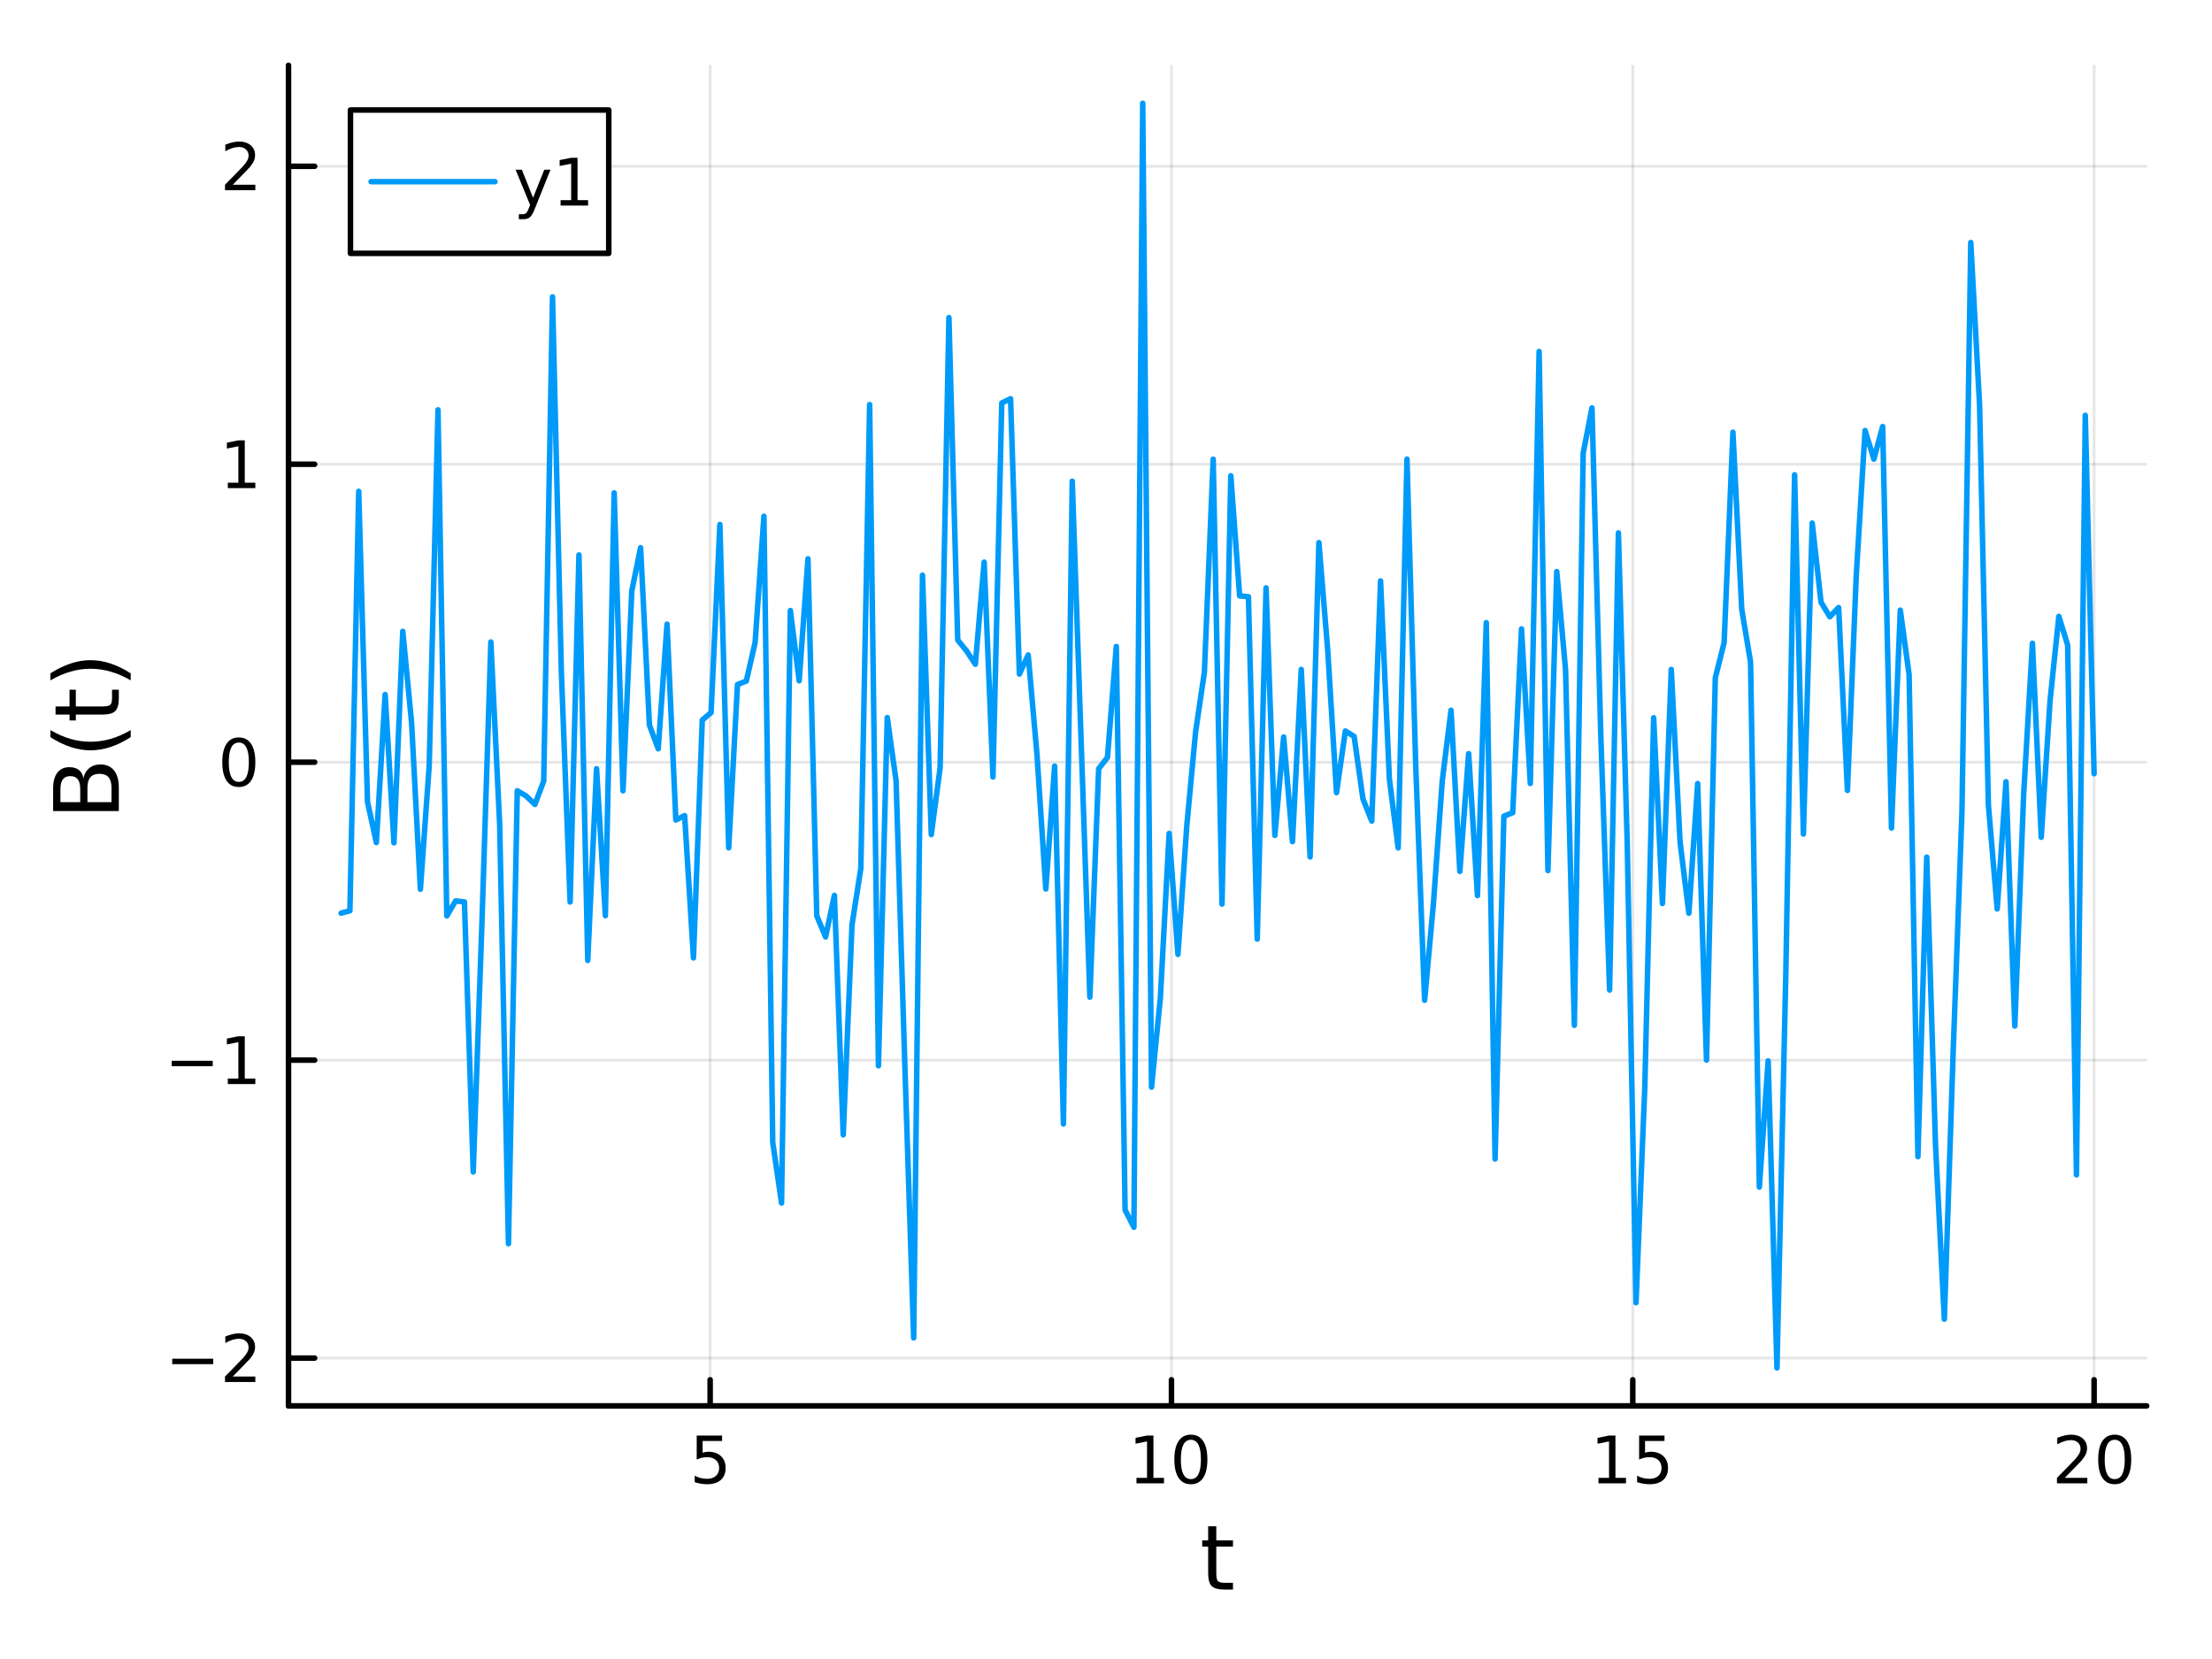 <?xml version="1.0" encoding="utf-8"?>
<svg xmlns="http://www.w3.org/2000/svg" xmlns:xlink="http://www.w3.org/1999/xlink" width="400" height="300" viewBox="0 0 1600 1200">
<rect x="0" y="0" width="1600" height="1200" fill="#333333" stroke="none"/>
<defs>
  <clipPath id="clip730">
    <rect x="0" y="0" width="1600" height="1200"/>
  </clipPath>
</defs>
<path clip-path="url(#clip730)" d="M0 1200 L1600 1200 L1600 0 L0 0  Z" fill="#ffffff" fill-rule="evenodd" fill-opacity="1"/>
<defs>
  <clipPath id="clip731">
    <rect x="320" y="0" width="1121" height="1121"/>
  </clipPath>
</defs>
<path clip-path="url(#clip730)" d="M208.686 1016.92 L1552.76 1016.92 L1552.76 47.244 L208.686 47.244  Z" fill="#ffffff" fill-rule="evenodd" fill-opacity="1"/>
<defs>
  <clipPath id="clip732">
    <rect x="208" y="47" width="1345" height="971"/>
  </clipPath>
</defs>
<polyline clip-path="url(#clip732)" style="stroke:#000000; stroke-linecap:round; stroke-linejoin:round; stroke-width:2; stroke-opacity:0.1; fill:none" points="513.671,1016.92 513.671,47.244 "/>
<polyline clip-path="url(#clip732)" style="stroke:#000000; stroke-linecap:round; stroke-linejoin:round; stroke-width:2; stroke-opacity:0.1; fill:none" points="847.353,1016.92 847.353,47.244 "/>
<polyline clip-path="url(#clip732)" style="stroke:#000000; stroke-linecap:round; stroke-linejoin:round; stroke-width:2; stroke-opacity:0.1; fill:none" points="1181.03,1016.92 1181.03,47.244 "/>
<polyline clip-path="url(#clip732)" style="stroke:#000000; stroke-linecap:round; stroke-linejoin:round; stroke-width:2; stroke-opacity:0.1; fill:none" points="1514.72,1016.92 1514.72,47.244 "/>
<polyline clip-path="url(#clip730)" style="stroke:#000000; stroke-linecap:round; stroke-linejoin:round; stroke-width:4; stroke-opacity:1; fill:none" points="208.686,1016.92 1552.76,1016.92 "/>
<polyline clip-path="url(#clip730)" style="stroke:#000000; stroke-linecap:round; stroke-linejoin:round; stroke-width:4; stroke-opacity:1; fill:none" points="513.671,1016.92 513.671,998.022 "/>
<polyline clip-path="url(#clip730)" style="stroke:#000000; stroke-linecap:round; stroke-linejoin:round; stroke-width:4; stroke-opacity:1; fill:none" points="847.353,1016.92 847.353,998.022 "/>
<polyline clip-path="url(#clip730)" style="stroke:#000000; stroke-linecap:round; stroke-linejoin:round; stroke-width:4; stroke-opacity:1; fill:none" points="1181.03,1016.92 1181.03,998.022 "/>
<polyline clip-path="url(#clip730)" style="stroke:#000000; stroke-linecap:round; stroke-linejoin:round; stroke-width:4; stroke-opacity:1; fill:none" points="1514.72,1016.92 1514.72,998.022 "/>
<path clip-path="url(#clip730)" d="M503.949 1038.36 L522.305 1038.36 L522.305 1042.3 L508.231 1042.3 L508.231 1050.77 Q509.25 1050.42 510.268 1050.26 Q511.287 1050.07 512.305 1050.07 Q518.092 1050.07 521.472 1053.24 Q524.852 1056.42 524.852 1061.83 Q524.852 1067.41 521.379 1070.51 Q517.907 1073.59 511.588 1073.59 Q509.412 1073.59 507.143 1073.22 Q504.898 1072.85 502.491 1072.11 L502.491 1067.41 Q504.574 1068.54 506.796 1069.1 Q509.018 1069.66 511.495 1069.66 Q515.5 1069.66 517.838 1067.55 Q520.176 1065.44 520.176 1061.83 Q520.176 1058.22 517.838 1056.11 Q515.5 1054.01 511.495 1054.01 Q509.62 1054.01 507.745 1054.42 Q505.893 1054.84 503.949 1055.72 L503.949 1038.36 Z" fill="#000000" fill-rule="nonzero" fill-opacity="1" /><path clip-path="url(#clip730)" d="M822.04 1068.98 L829.679 1068.98 L829.679 1042.62 L821.369 1044.29 L821.369 1040.03 L829.633 1038.36 L834.309 1038.36 L834.309 1068.98 L841.948 1068.98 L841.948 1072.92 L822.04 1072.92 L822.04 1068.98 Z" fill="#000000" fill-rule="nonzero" fill-opacity="1" /><path clip-path="url(#clip730)" d="M861.392 1041.44 Q857.781 1041.44 855.952 1045 Q854.147 1048.54 854.147 1055.67 Q854.147 1062.78 855.952 1066.35 Q857.781 1069.89 861.392 1069.89 Q865.026 1069.89 866.832 1066.35 Q868.661 1062.78 868.661 1055.67 Q868.661 1048.54 866.832 1045 Q865.026 1041.44 861.392 1041.44 M861.392 1037.73 Q867.202 1037.73 870.258 1042.34 Q873.336 1046.92 873.336 1055.67 Q873.336 1064.4 870.258 1069.01 Q867.202 1073.59 861.392 1073.59 Q855.582 1073.59 852.503 1069.01 Q849.448 1064.4 849.448 1055.67 Q849.448 1046.92 852.503 1042.34 Q855.582 1037.73 861.392 1037.73 Z" fill="#000000" fill-rule="nonzero" fill-opacity="1" /><path clip-path="url(#clip730)" d="M1156.22 1068.98 L1163.86 1068.98 L1163.86 1042.62 L1155.55 1044.29 L1155.55 1040.03 L1163.81 1038.36 L1168.49 1038.36 L1168.49 1068.98 L1176.13 1068.98 L1176.13 1072.92 L1156.22 1072.92 L1156.22 1068.98 Z" fill="#000000" fill-rule="nonzero" fill-opacity="1" /><path clip-path="url(#clip730)" d="M1185.62 1038.36 L1203.97 1038.36 L1203.97 1042.3 L1189.9 1042.3 L1189.9 1050.77 Q1190.92 1050.42 1191.94 1050.26 Q1192.96 1050.07 1193.97 1050.07 Q1199.76 1050.07 1203.14 1053.24 Q1206.52 1056.42 1206.52 1061.83 Q1206.52 1067.41 1203.05 1070.51 Q1199.58 1073.59 1193.26 1073.59 Q1191.08 1073.59 1188.81 1073.22 Q1186.57 1072.85 1184.16 1072.11 L1184.16 1067.41 Q1186.24 1068.54 1188.46 1069.1 Q1190.69 1069.66 1193.16 1069.66 Q1197.17 1069.66 1199.51 1067.55 Q1201.84 1065.44 1201.84 1061.83 Q1201.84 1058.22 1199.51 1056.11 Q1197.17 1054.01 1193.16 1054.01 Q1191.29 1054.01 1189.41 1054.42 Q1187.56 1054.84 1185.62 1055.72 L1185.62 1038.36 Z" fill="#000000" fill-rule="nonzero" fill-opacity="1" /><path clip-path="url(#clip730)" d="M1493.49 1068.98 L1509.81 1068.98 L1509.81 1072.92 L1487.86 1072.92 L1487.86 1068.98 Q1490.53 1066.23 1495.11 1061.6 Q1499.72 1056.95 1500.9 1055.61 Q1503.14 1053.08 1504.02 1051.35 Q1504.92 1049.59 1504.92 1047.9 Q1504.92 1045.14 1502.98 1043.41 Q1501.06 1041.67 1497.96 1041.67 Q1495.76 1041.67 1493.3 1042.43 Q1490.87 1043.2 1488.1 1044.75 L1488.1 1040.03 Q1490.92 1038.89 1493.37 1038.31 Q1495.83 1037.73 1497.86 1037.73 Q1503.23 1037.73 1506.43 1040.42 Q1509.62 1043.11 1509.62 1047.6 Q1509.62 1049.73 1508.81 1051.65 Q1508.03 1053.54 1505.92 1056.14 Q1505.34 1056.81 1502.24 1060.03 Q1499.14 1063.22 1493.49 1068.98 Z" fill="#000000" fill-rule="nonzero" fill-opacity="1" /><path clip-path="url(#clip730)" d="M1529.62 1041.44 Q1526.01 1041.44 1524.18 1045 Q1522.38 1048.54 1522.38 1055.67 Q1522.38 1062.78 1524.18 1066.35 Q1526.01 1069.89 1529.62 1069.89 Q1533.26 1069.89 1535.06 1066.35 Q1536.89 1062.78 1536.89 1055.67 Q1536.89 1048.54 1535.06 1045 Q1533.26 1041.44 1529.62 1041.44 M1529.62 1037.73 Q1535.43 1037.73 1538.49 1042.34 Q1541.57 1046.92 1541.57 1055.67 Q1541.57 1064.4 1538.49 1069.01 Q1535.43 1073.59 1529.62 1073.59 Q1523.81 1073.59 1520.73 1069.01 Q1517.68 1064.4 1517.68 1055.67 Q1517.68 1046.92 1520.73 1042.34 Q1523.81 1037.73 1529.62 1037.73 Z" fill="#000000" fill-rule="nonzero" fill-opacity="1" /><path clip-path="url(#clip730)" d="M879.782 1104.01 L879.782 1114.14 L891.845 1114.14 L891.845 1118.69 L879.782 1118.69 L879.782 1138.04 Q879.782 1142.4 880.96 1143.64 Q882.169 1144.88 885.829 1144.88 L891.845 1144.88 L891.845 1149.78 L885.829 1149.78 Q879.05 1149.78 876.472 1147.27 Q873.894 1144.72 873.894 1138.04 L873.894 1118.69 L869.597 1118.69 L869.597 1114.14 L873.894 1114.14 L873.894 1104.01 L879.782 1104.01 Z" fill="#000000" fill-rule="nonzero" fill-opacity="1" /><polyline clip-path="url(#clip732)" style="stroke:#000000; stroke-linecap:round; stroke-linejoin:round; stroke-width:2; stroke-opacity:0.1; fill:none" points="208.686,982.342 1552.76,982.342 "/>
<polyline clip-path="url(#clip732)" style="stroke:#000000; stroke-linecap:round; stroke-linejoin:round; stroke-width:2; stroke-opacity:0.1; fill:none" points="208.686,766.827 1552.76,766.827 "/>
<polyline clip-path="url(#clip732)" style="stroke:#000000; stroke-linecap:round; stroke-linejoin:round; stroke-width:2; stroke-opacity:0.1; fill:none" points="208.686,551.312 1552.76,551.312 "/>
<polyline clip-path="url(#clip732)" style="stroke:#000000; stroke-linecap:round; stroke-linejoin:round; stroke-width:2; stroke-opacity:0.1; fill:none" points="208.686,335.798 1552.76,335.798 "/>
<polyline clip-path="url(#clip732)" style="stroke:#000000; stroke-linecap:round; stroke-linejoin:round; stroke-width:2; stroke-opacity:0.1; fill:none" points="208.686,120.283 1552.76,120.283 "/>
<polyline clip-path="url(#clip730)" style="stroke:#000000; stroke-linecap:round; stroke-linejoin:round; stroke-width:4; stroke-opacity:1; fill:none" points="208.686,1016.92 208.686,47.244 "/>
<polyline clip-path="url(#clip730)" style="stroke:#000000; stroke-linecap:round; stroke-linejoin:round; stroke-width:4; stroke-opacity:1; fill:none" points="208.686,982.342 227.584,982.342 "/>
<polyline clip-path="url(#clip730)" style="stroke:#000000; stroke-linecap:round; stroke-linejoin:round; stroke-width:4; stroke-opacity:1; fill:none" points="208.686,766.827 227.584,766.827 "/>
<polyline clip-path="url(#clip730)" style="stroke:#000000; stroke-linecap:round; stroke-linejoin:round; stroke-width:4; stroke-opacity:1; fill:none" points="208.686,551.312 227.584,551.312 "/>
<polyline clip-path="url(#clip730)" style="stroke:#000000; stroke-linecap:round; stroke-linejoin:round; stroke-width:4; stroke-opacity:1; fill:none" points="208.686,335.798 227.584,335.798 "/>
<polyline clip-path="url(#clip730)" style="stroke:#000000; stroke-linecap:round; stroke-linejoin:round; stroke-width:4; stroke-opacity:1; fill:none" points="208.686,120.283 227.584,120.283 "/>
<path clip-path="url(#clip730)" d="M124.571 982.793 L154.246 982.793 L154.246 986.728 L124.571 986.728 L124.571 982.793 Z" fill="#000000" fill-rule="nonzero" fill-opacity="1" /><path clip-path="url(#clip730)" d="M168.367 995.686 L184.686 995.686 L184.686 999.622 L162.742 999.622 L162.742 995.686 Q165.404 992.932 169.987 988.302 Q174.593 983.65 175.774 982.307 Q178.019 979.784 178.899 978.048 Q179.802 976.288 179.802 974.599 Q179.802 971.844 177.857 970.108 Q175.936 968.372 172.834 968.372 Q170.635 968.372 168.181 969.136 Q165.751 969.9 162.973 971.45 L162.973 966.728 Q165.797 965.594 168.251 965.015 Q170.705 964.437 172.742 964.437 Q178.112 964.437 181.306 967.122 Q184.501 969.807 184.501 974.298 Q184.501 976.427 183.691 978.349 Q182.904 980.247 180.797 982.839 Q180.218 983.511 177.117 986.728 Q174.015 989.923 168.367 995.686 Z" fill="#000000" fill-rule="nonzero" fill-opacity="1" /><path clip-path="url(#clip730)" d="M124.2 767.278 L153.876 767.278 L153.876 771.214 L124.2 771.214 L124.2 767.278 Z" fill="#000000" fill-rule="nonzero" fill-opacity="1" /><path clip-path="url(#clip730)" d="M164.779 780.172 L172.417 780.172 L172.417 753.806 L164.107 755.473 L164.107 751.214 L172.371 749.547 L177.047 749.547 L177.047 780.172 L184.686 780.172 L184.686 784.107 L164.779 784.107 L164.779 780.172 Z" fill="#000000" fill-rule="nonzero" fill-opacity="1" /><path clip-path="url(#clip730)" d="M172.742 537.111 Q169.13 537.111 167.302 540.676 Q165.496 544.218 165.496 551.347 Q165.496 558.454 167.302 562.018 Q169.13 565.56 172.742 565.56 Q176.376 565.56 178.181 562.018 Q180.01 558.454 180.01 551.347 Q180.01 544.218 178.181 540.676 Q176.376 537.111 172.742 537.111 M172.742 533.407 Q178.552 533.407 181.607 538.014 Q184.686 542.597 184.686 551.347 Q184.686 560.074 181.607 564.68 Q178.552 569.264 172.742 569.264 Q166.931 569.264 163.853 564.68 Q160.797 560.074 160.797 551.347 Q160.797 542.597 163.853 538.014 Q166.931 533.407 172.742 533.407 Z" fill="#000000" fill-rule="nonzero" fill-opacity="1" /><path clip-path="url(#clip730)" d="M164.779 349.143 L172.417 349.143 L172.417 322.777 L164.107 324.444 L164.107 320.185 L172.371 318.518 L177.047 318.518 L177.047 349.143 L184.686 349.143 L184.686 353.078 L164.779 353.078 L164.779 349.143 Z" fill="#000000" fill-rule="nonzero" fill-opacity="1" /><path clip-path="url(#clip730)" d="M168.367 133.628 L184.686 133.628 L184.686 137.563 L162.742 137.563 L162.742 133.628 Q165.404 130.874 169.987 126.244 Q174.593 121.591 175.774 120.249 Q178.019 117.725 178.899 115.989 Q179.802 114.23 179.802 112.54 Q179.802 109.786 177.857 108.05 Q175.936 106.313 172.834 106.313 Q170.635 106.313 168.181 107.077 Q165.751 107.841 162.973 109.392 L162.973 104.67 Q165.797 103.536 168.251 102.957 Q170.705 102.378 172.742 102.378 Q178.112 102.378 181.306 105.063 Q184.501 107.749 184.501 112.239 Q184.501 114.369 183.691 116.29 Q182.904 118.188 180.797 120.781 Q180.218 121.452 177.117 124.67 Q174.015 127.864 168.367 133.628 Z" fill="#000000" fill-rule="nonzero" fill-opacity="1" /><path clip-path="url(#clip730)" d="M63.25 580.223 L80.661 580.223 L80.661 569.91 Q80.661 564.722 78.528 562.24 Q76.364 559.725 71.94 559.725 Q67.484 559.725 65.383 562.24 Q63.25 564.722 63.25 569.91 L63.25 580.223 M43.708 580.223 L58.031 580.223 L58.031 570.706 Q58.031 565.995 56.28 563.704 Q54.498 561.38 50.869 561.38 Q47.273 561.38 45.49 563.704 Q43.708 565.995 43.708 570.706 L43.708 580.223 M38.424 586.652 L38.424 570.228 Q38.424 562.876 41.48 558.898 Q44.535 554.919 50.169 554.919 Q54.529 554.919 57.108 556.956 Q59.686 558.993 60.322 562.94 Q61.341 558.197 64.587 555.587 Q67.802 552.946 72.64 552.946 Q79.005 552.946 82.475 557.274 Q85.944 561.603 85.944 569.592 L85.944 586.652 L38.424 586.652 Z" fill="#000000" fill-rule="nonzero" fill-opacity="1" /><path clip-path="url(#clip730)" d="M36.483 528.119 Q43.803 532.384 50.965 534.453 Q58.126 536.522 65.478 536.522 Q72.831 536.522 80.056 534.453 Q87.249 532.353 94.538 528.119 L94.538 533.212 Q87.058 537.986 79.833 540.373 Q72.608 542.729 65.478 542.729 Q58.381 542.729 51.187 540.373 Q43.994 538.018 36.483 533.212 L36.483 528.119 Z" fill="#000000" fill-rule="nonzero" fill-opacity="1" /><path clip-path="url(#clip730)" d="M40.175 510.964 L50.296 510.964 L50.296 498.901 L54.848 498.901 L54.848 510.964 L74.199 510.964 Q78.56 510.964 79.801 509.786 Q81.043 508.577 81.043 504.916 L81.043 498.901 L85.944 498.901 L85.944 504.916 Q85.944 511.696 83.43 514.274 Q80.883 516.852 74.199 516.852 L54.848 516.852 L54.848 521.149 L50.296 521.149 L50.296 516.852 L40.175 516.852 L40.175 510.964 Z" fill="#000000" fill-rule="nonzero" fill-opacity="1" /><path clip-path="url(#clip730)" d="M36.483 492.121 L36.483 487.029 Q43.994 482.254 51.187 479.899 Q58.381 477.512 65.478 477.512 Q72.608 477.512 79.833 479.899 Q87.058 482.254 94.538 487.029 L94.538 492.121 Q87.249 487.888 80.056 485.819 Q72.831 483.719 65.478 483.719 Q58.126 483.719 50.965 485.819 Q43.803 487.888 36.483 492.121 Z" fill="#000000" fill-rule="nonzero" fill-opacity="1" /><polyline clip-path="url(#clip732)" style="stroke:#009af9; stroke-linecap:round; stroke-linejoin:round; stroke-width:4; stroke-opacity:1; fill:none" points="246.726,660.513 253.097,658.775 259.469,355.379 265.841,580.051 272.213,609.451 278.585,502.377 284.957,609.646 291.328,456.667 297.7,522.601 304.072,643.232 310.444,554.065 316.816,296.433 323.187,662.517 329.559,651.653 335.931,652.356 342.303,847.719 348.675,665.262 355.046,464.357 361.418,596.015 367.79,899.626 374.162,571.989 380.534,575.705 386.906,581.882 393.277,564.995 399.649,214.696 406.021,485.071 412.393,652.44 418.765,401.42 425.136,694.717 431.508,556 437.88,662.337 444.252,356.523 450.624,572.002 456.995,427.422 463.367,396.156 469.739,524.483 476.111,541.628 482.483,451.461 488.855,593.131 495.226,589.98 501.598,692.887 507.97,520.823 514.342,515.404 520.714,379.376 527.085,613.286 533.457,495.136 539.829,492.633 546.201,464.705 552.573,373.419 558.944,826.307 565.316,870.206 571.688,441.613 578.06,492.433 584.432,404.209 590.803,662.482 597.175,677.685 603.547,647.628 609.919,820.843 616.291,668.908 622.663,628.13 629.034,292.634 635.406,770.929 641.778,519.025 648.15,564.697 654.522,771.217 660.893,967.759 667.265,416.044 673.637,603.678 680.009,555.352 686.381,229.695 692.752,462.967 699.124,470.788 705.496,480.488 711.868,406.61 718.24,562.023 724.612,291.484 730.983,288.398 737.355,487.589 743.727,473.759 750.099,546.142 756.471,643.027 762.842,554.152 769.214,813.001 775.586,348.036 781.958,534.576 788.33,721.263 794.701,556.052 801.073,547.844 807.445,467.631 813.817,875.234 820.189,887.697 826.561,74.688 832.932,786.37 839.304,721.997 845.676,602.824 852.048,690.345 858.42,597.46 864.791,529.591 871.163,486.22 877.535,332.158 883.907,653.963 890.279,344.145 896.65,431.023 903.022,431.614 909.394,679.275 915.766,425.201 922.138,604.25 928.51,533.099 934.881,608.767 941.253,484.209 947.625,619.844 953.997,392.479 960.369,470.309 966.74,573.359 973.112,528.762 979.484,532.664 985.856,577.872 992.228,593.889 998.599,420.193 1004.97,563.349 1011.34,613.321 1017.71,332.093 1024.09,555.314 1030.46,723.52 1036.83,653.738 1043.2,565.127 1049.57,513.731 1055.95,630.291 1062.32,545.135 1068.69,647.81 1075.06,450.388 1081.43,838.298 1087.8,590.374 1094.18,587.843 1100.55,454.89 1106.92,566.707 1113.29,254.217 1119.66,629.724 1126.04,413.416 1132.41,484.459 1138.78,741.662 1145.15,327.883 1151.52,295.026 1157.89,531.76 1164.27,716.094 1170.64,385.45 1177.01,609.542 1183.38,942.277 1189.75,785.89 1196.13,519.137 1202.5,653.532 1208.87,484.21 1215.24,609.102 1221.61,660.579 1227.98,566.752 1234.36,766.781 1240.73,490.299 1247.1,464.839 1253.47,312.641 1259.84,440.737 1266.22,478.803 1272.59,858.669 1278.96,767.372 1285.33,989.476 1291.7,705.871 1298.07,343.397 1304.45,603.293 1310.82,378.35 1317.19,435.571 1323.56,446.132 1329.93,439.468 1336.31,571.742 1342.68,416.289 1349.05,311.42 1355.42,332.106 1361.79,308.514 1368.16,598.939 1374.54,441.328 1380.91,487.954 1387.28,836.657 1393.65,619.976 1400.02,828.42 1406.4,954.165 1412.77,761.253 1419.14,587.038 1425.51,175.393 1431.88,292.913 1438.25,582.159 1444.63,657.455 1451,565.439 1457.37,742.145 1463.74,574.999 1470.11,465.297 1476.49,605.609 1482.86,506.752 1489.23,445.842 1495.6,466.684 1501.97,849.795 1508.34,300.398 1514.72,559.63 "/>
<path clip-path="url(#clip730)" d="M253.488 183.247 L440.326 183.247 L440.326 79.567 L253.488 79.567  Z" fill="#ffffff" fill-rule="evenodd" fill-opacity="1"/>
<polyline clip-path="url(#clip730)" style="stroke:#000000; stroke-linecap:round; stroke-linejoin:round; stroke-width:4; stroke-opacity:1; fill:none" points="253.488,183.247 440.326,183.247 440.326,79.567 253.488,79.567 253.488,183.247 "/>
<polyline clip-path="url(#clip730)" style="stroke:#009af9; stroke-linecap:round; stroke-linejoin:round; stroke-width:4; stroke-opacity:1; fill:none" points="268.422,131.407 358.027,131.407 "/>
<path clip-path="url(#clip730)" d="M386.804 151.094 Q384.998 155.724 383.285 157.136 Q381.572 158.548 378.702 158.548 L375.299 158.548 L375.299 154.983 L377.799 154.983 Q379.558 154.983 380.531 154.15 Q381.503 153.316 382.683 150.214 L383.447 148.27 L372.961 122.761 L377.475 122.761 L385.577 143.039 L393.679 122.761 L398.193 122.761 L386.804 151.094 Z" fill="#000000" fill-rule="nonzero" fill-opacity="1" /><path clip-path="url(#clip730)" d="M405.484 144.751 L413.123 144.751 L413.123 118.386 L404.813 120.053 L404.813 115.793 L413.077 114.127 L417.753 114.127 L417.753 144.751 L425.391 144.751 L425.391 148.687 L405.484 148.687 L405.484 144.751 Z" fill="#000000" fill-rule="nonzero" fill-opacity="1" /></svg>
